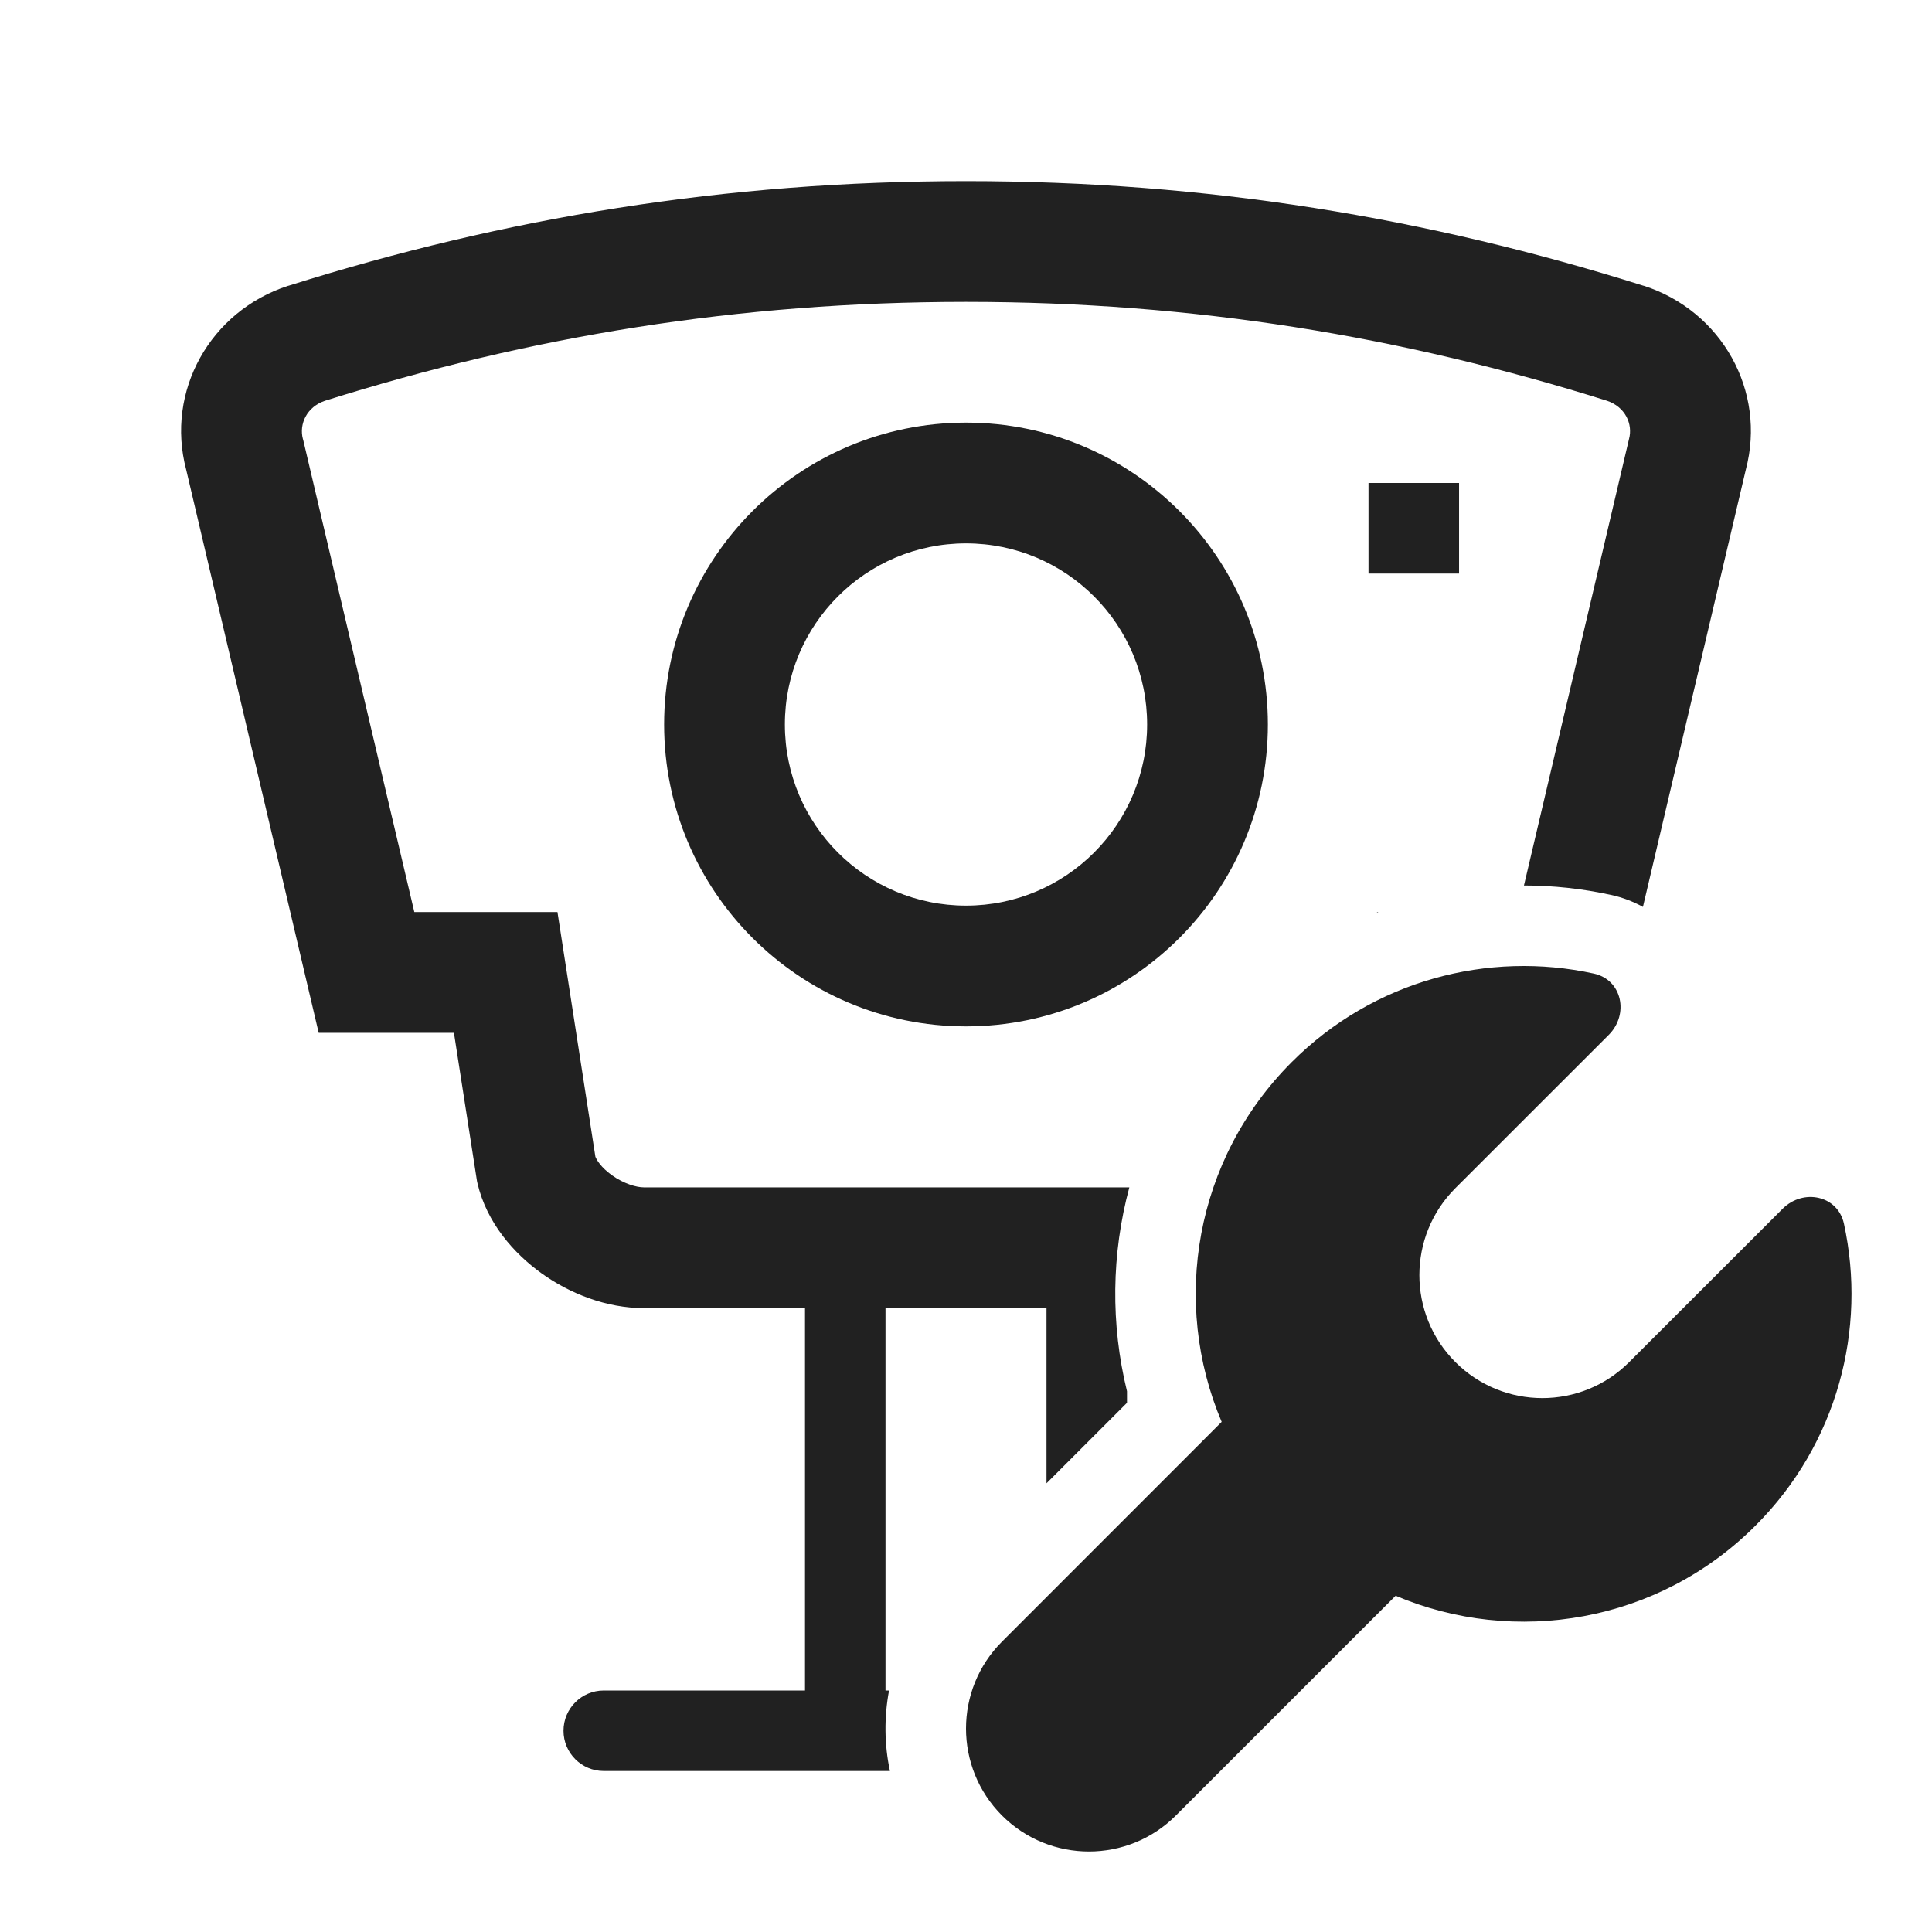 <svg width="24" height="24" viewBox="0 0 24 24" fill="none" xmlns="http://www.w3.org/2000/svg">
<path d="M3.763 5.454C3.713 5.268 3.811 5.053 4.039 4.978C6.581 4.179 9.168 3.75 12 3.75C14.832 3.75 17.419 4.179 19.961 4.978C20.189 5.053 20.287 5.268 20.236 5.454L20.233 5.467L18.931 11C19.293 11 19.656 11.039 20.012 11.117C20.157 11.148 20.289 11.2 20.409 11.266L21.687 5.835C21.946 4.859 21.388 3.863 20.42 3.55L20.414 3.549C17.733 2.705 14.993 2.25 12 2.25C9.007 2.25 6.267 2.705 3.586 3.549L3.58 3.55C2.612 3.863 2.054 4.859 2.313 5.835L3.959 12.83H5.639L5.925 14.67L5.931 14.698C6.046 15.19 6.384 15.572 6.729 15.819C7.078 16.069 7.531 16.25 8 16.25H10V21H7.5C7.224 21 7 21.224 7 21.5C7 21.776 7.224 22 7.5 22H11.055C10.985 21.671 10.982 21.33 11.044 21H11V16.25H13V18.426L14 17.426V17.283C13.796 16.451 13.806 15.578 14.029 14.75H8C7.905 14.75 7.75 14.705 7.601 14.599C7.466 14.502 7.412 14.41 7.396 14.369L6.925 11.33H5.147L3.767 5.467L3.763 5.454Z" fill="#212121"/>
<path d="M17.105 11.337L17.123 11.33H17.107L17.105 11.337Z" fill="#212121"/>
<path d="M12 5.25C9.929 5.25 8.25 6.929 8.25 9C8.25 11.071 9.929 12.75 12 12.75C14.071 12.75 15.75 11.071 15.75 9C15.75 6.929 14.071 5.25 12 5.25ZM9.75 9C9.75 7.757 10.757 6.75 12 6.75C13.243 6.75 14.25 7.757 14.25 9C14.25 10.243 13.243 11.25 12 11.25C10.757 11.25 9.75 10.243 9.75 9Z" fill="#212121"/>
<path d="M17 6H18.125V7.125H17V6Z" fill="#212121"/>
<path d="M19.799 12.094C20.152 12.171 20.239 12.601 19.984 12.856L18.079 14.76C17.483 15.357 17.483 16.324 18.079 16.92C18.676 17.517 19.643 17.517 20.239 16.92L22.144 15.016C22.399 14.761 22.829 14.848 22.906 15.201C23.192 16.511 22.826 17.934 21.807 18.952C20.599 20.161 18.819 20.451 17.337 19.823L14.607 22.553C14.011 23.149 13.044 23.149 12.447 22.553C11.851 21.956 11.851 20.989 12.447 20.393L15.176 17.663C14.548 16.181 14.838 14.402 16.047 13.193C17.065 12.175 18.489 11.808 19.799 12.094Z" fill="#212121"/>
</svg>
